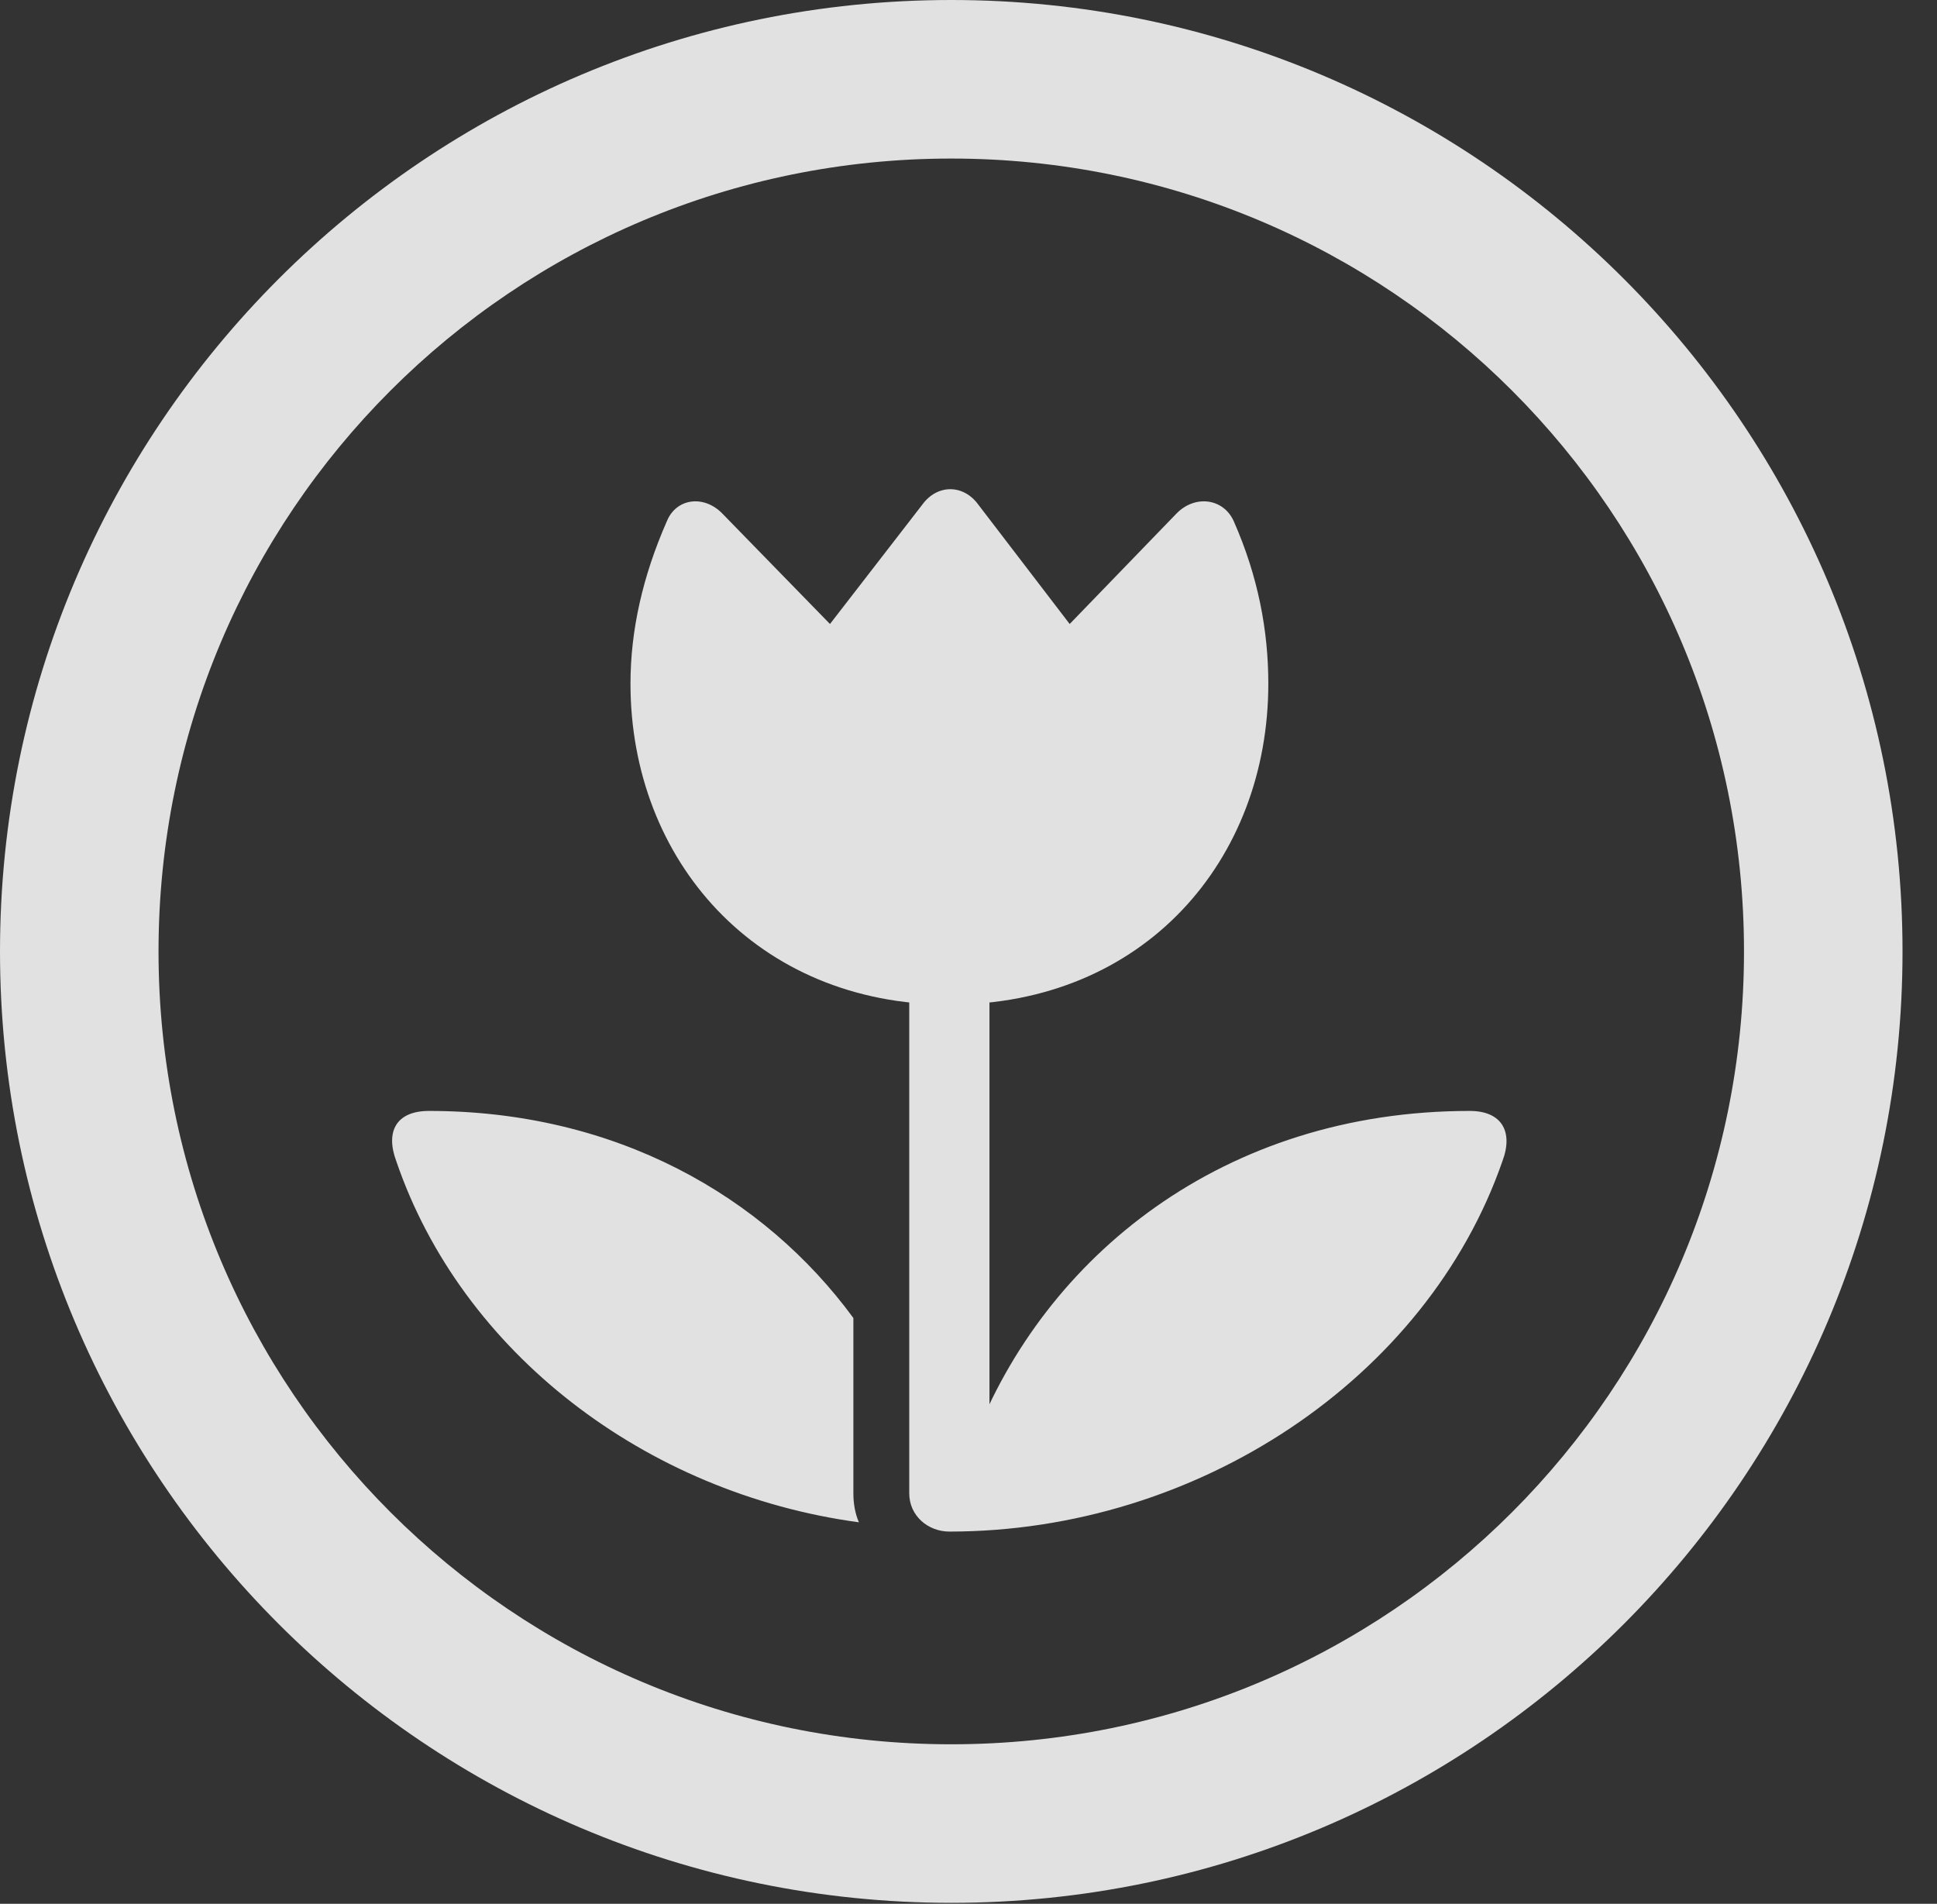 <?xml version="1.0" encoding="UTF-8"?>
<!--Generator: Apple Native CoreSVG 326-->
<!DOCTYPE svg
PUBLIC "-//W3C//DTD SVG 1.1//EN"
       "http://www.w3.org/Graphics/SVG/1.1/DTD/svg11.dtd">
<svg version="1.1" xmlns="http://www.w3.org/2000/svg" xmlns:xlink="http://www.w3.org/1999/xlink" viewBox="0 0 20.283 19.932">
 <rect x="0" y="0" width="20.283" height="19.932" fill="#333333" stroke="none"/>
 <g>
  <rect height="19.932" opacity="0" width="20.283" x="0" y="0"/>
  <path d="M9.961 19.922C15.459 19.922 19.922 15.459 19.922 9.961C19.922 4.463 15.459 0 9.961 0C4.463 0 0 4.463 0 9.961C0 15.459 4.463 19.922 9.961 19.922ZM9.961 18.262C5.371 18.262 1.66 14.551 1.66 9.961C1.66 5.371 5.371 1.66 9.961 1.66C14.551 1.66 18.262 5.371 18.262 9.961C18.262 14.551 14.551 18.262 9.961 18.262Z" fill="white" fill-opacity="0.85"/>
  <path d="M6.982 5.459C6.729 6.035 6.602 6.602 6.602 7.158C6.602 9.004 7.92 10.518 9.941 10.518C11.982 10.518 13.281 9.004 13.281 7.158C13.281 6.602 13.174 6.035 12.92 5.459C12.812 5.215 12.51 5.176 12.315 5.381L11.201 6.533L10.244 5.283C10.088 5.068 9.814 5.068 9.658 5.283L8.691 6.533L7.568 5.381C7.373 5.176 7.08 5.215 6.982 5.459ZM9.521 15.635C9.521 15.869 9.717 16.035 9.941 16.035C12.539 16.035 14.941 14.434 15.732 12.158C15.85 11.846 15.723 11.631 15.391 11.631C12.812 11.631 10.938 13.154 10.195 15.088L10.361 15.264L10.361 9.98L9.521 9.98ZM8.936 13.799C7.998 12.52 6.445 11.631 4.492 11.631C4.15 11.631 4.033 11.846 4.15 12.158C4.834 14.16 6.758 15.635 8.994 15.938C8.955 15.85 8.936 15.742 8.936 15.635Z" fill="white" fill-opacity="0.85"/>
 </g>
</svg>
